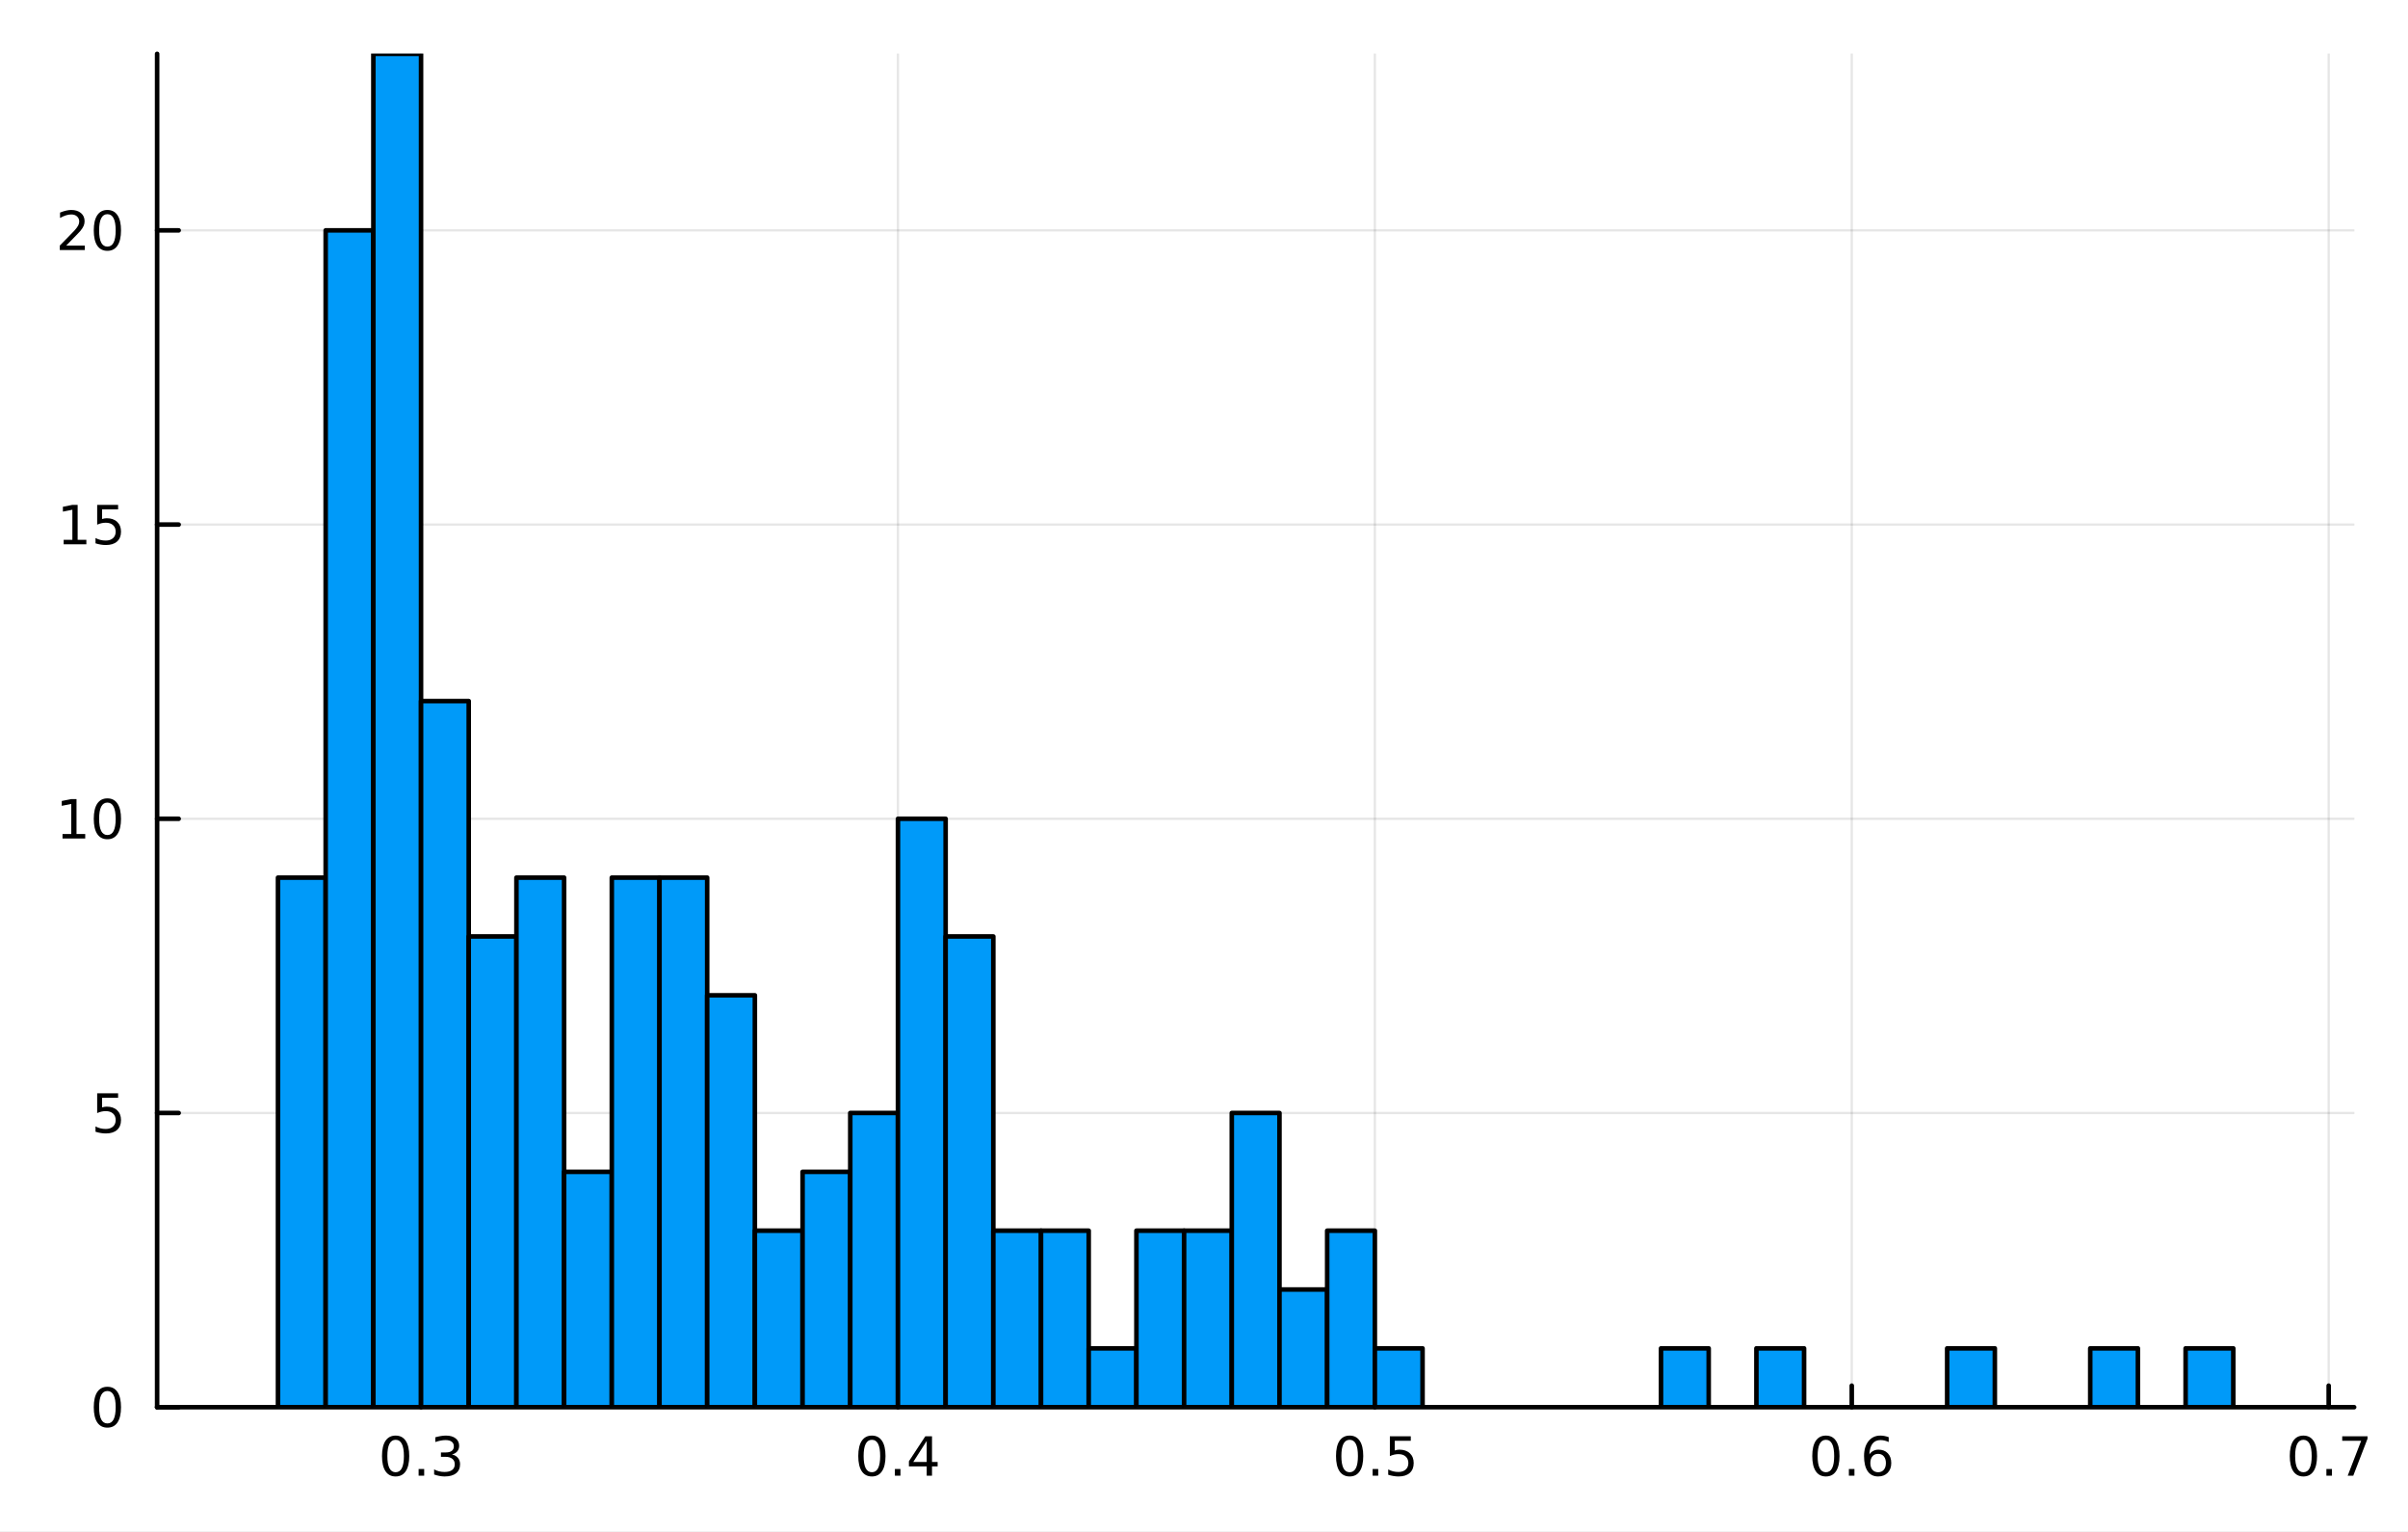 <?xml version="1.0" encoding="utf-8"?>
<svg xmlns="http://www.w3.org/2000/svg" xmlns:xlink="http://www.w3.org/1999/xlink" width="528" height="336" viewBox="0 0 2112 1344">
<rect x="0" y="0" width="2112" height="1344" fill="#333333" stroke="none"/>
<defs>
  <clipPath id="clip270">
    <rect x="0" y="0" width="2112" height="1344"/>
  </clipPath>
</defs>
<path clip-path="url(#clip270)" d="M0 1344 L2112 1344 L2112 0 L0 0  Z" fill="#ffffff" fill-rule="evenodd" fill-opacity="1"/>
<defs>
  <clipPath id="clip271">
    <rect x="422" y="0" width="1479" height="1344"/>
  </clipPath>
</defs>
<path clip-path="url(#clip270)" d="M137.816 1234.58 L2064.76 1234.58 L2064.76 47.244 L137.816 47.244  Z" fill="#ffffff" fill-rule="evenodd" fill-opacity="1"/>
<defs>
  <clipPath id="clip272">
    <rect x="137" y="47" width="1928" height="1188"/>
  </clipPath>
</defs>
<polyline clip-path="url(#clip272)" style="stroke:#000000; stroke-linecap:round; stroke-linejoin:round; stroke-width:2; stroke-opacity:0.1; fill:none" points="369.286,1234.58 369.286,47.244 "/>
<polyline clip-path="url(#clip272)" style="stroke:#000000; stroke-linecap:round; stroke-linejoin:round; stroke-width:2; stroke-opacity:0.1; fill:none" points="787.572,1234.58 787.572,47.244 "/>
<polyline clip-path="url(#clip272)" style="stroke:#000000; stroke-linecap:round; stroke-linejoin:round; stroke-width:2; stroke-opacity:0.1; fill:none" points="1205.86,1234.58 1205.86,47.244 "/>
<polyline clip-path="url(#clip272)" style="stroke:#000000; stroke-linecap:round; stroke-linejoin:round; stroke-width:2; stroke-opacity:0.1; fill:none" points="1624.14,1234.58 1624.14,47.244 "/>
<polyline clip-path="url(#clip272)" style="stroke:#000000; stroke-linecap:round; stroke-linejoin:round; stroke-width:2; stroke-opacity:0.1; fill:none" points="2042.43,1234.58 2042.43,47.244 "/>
<polyline clip-path="url(#clip270)" style="stroke:#000000; stroke-linecap:round; stroke-linejoin:round; stroke-width:4; stroke-opacity:1; fill:none" points="137.816,1234.58 2064.76,1234.58 "/>
<polyline clip-path="url(#clip270)" style="stroke:#000000; stroke-linecap:round; stroke-linejoin:round; stroke-width:4; stroke-opacity:1; fill:none" points="369.286,1234.58 369.286,1215.68 "/>
<polyline clip-path="url(#clip270)" style="stroke:#000000; stroke-linecap:round; stroke-linejoin:round; stroke-width:4; stroke-opacity:1; fill:none" points="787.572,1234.58 787.572,1215.68 "/>
<polyline clip-path="url(#clip270)" style="stroke:#000000; stroke-linecap:round; stroke-linejoin:round; stroke-width:4; stroke-opacity:1; fill:none" points="1205.86,1234.58 1205.86,1215.68 "/>
<polyline clip-path="url(#clip270)" style="stroke:#000000; stroke-linecap:round; stroke-linejoin:round; stroke-width:4; stroke-opacity:1; fill:none" points="1624.14,1234.58 1624.14,1215.68 "/>
<polyline clip-path="url(#clip270)" style="stroke:#000000; stroke-linecap:round; stroke-linejoin:round; stroke-width:4; stroke-opacity:1; fill:none" points="2042.43,1234.58 2042.43,1215.68 "/>
<path clip-path="url(#clip270)" d="M346.995 1263.19 Q343.384 1263.19 341.555 1266.76 Q339.749 1270.3 339.749 1277.43 Q339.749 1284.54 341.555 1288.1 Q343.384 1291.64 346.995 1291.64 Q350.629 1291.64 352.435 1288.1 Q354.263 1284.54 354.263 1277.43 Q354.263 1270.3 352.435 1266.76 Q350.629 1263.19 346.995 1263.19 M346.995 1259.49 Q352.805 1259.49 355.86 1264.1 Q358.939 1268.68 358.939 1277.43 Q358.939 1286.16 355.86 1290.76 Q352.805 1295.35 346.995 1295.35 Q341.185 1295.35 338.106 1290.76 Q335.05 1286.16 335.05 1277.43 Q335.05 1268.68 338.106 1264.1 Q341.185 1259.49 346.995 1259.49 Z" fill="#000000" fill-rule="nonzero" fill-opacity="1" /><path clip-path="url(#clip270)" d="M367.157 1288.8 L372.041 1288.8 L372.041 1294.67 L367.157 1294.67 L367.157 1288.8 Z" fill="#000000" fill-rule="nonzero" fill-opacity="1" /><path clip-path="url(#clip270)" d="M396.393 1276.04 Q399.749 1276.76 401.624 1279.03 Q403.522 1281.3 403.522 1284.63 Q403.522 1289.74 400.004 1292.55 Q396.485 1295.35 390.004 1295.35 Q387.828 1295.35 385.513 1294.91 Q383.221 1294.49 380.768 1293.63 L380.768 1289.12 Q382.712 1290.25 385.027 1290.83 Q387.342 1291.41 389.865 1291.41 Q394.263 1291.41 396.555 1289.67 Q398.869 1287.94 398.869 1284.63 Q398.869 1281.57 396.717 1279.86 Q394.587 1278.12 390.768 1278.12 L386.74 1278.12 L386.74 1274.28 L390.953 1274.28 Q394.402 1274.28 396.231 1272.92 Q398.059 1271.53 398.059 1268.93 Q398.059 1266.27 396.161 1264.86 Q394.286 1263.42 390.768 1263.42 Q388.846 1263.42 386.647 1263.84 Q384.448 1264.26 381.809 1265.14 L381.809 1260.97 Q384.471 1260.23 386.786 1259.86 Q389.124 1259.49 391.184 1259.49 Q396.508 1259.49 399.61 1261.92 Q402.712 1264.33 402.712 1268.45 Q402.712 1271.32 401.069 1273.31 Q399.425 1275.28 396.393 1276.04 Z" fill="#000000" fill-rule="nonzero" fill-opacity="1" /><path clip-path="url(#clip270)" d="M764.713 1263.19 Q761.102 1263.19 759.273 1266.76 Q757.468 1270.3 757.468 1277.43 Q757.468 1284.54 759.273 1288.1 Q761.102 1291.64 764.713 1291.64 Q768.347 1291.64 770.153 1288.1 Q771.981 1284.54 771.981 1277.43 Q771.981 1270.3 770.153 1266.76 Q768.347 1263.19 764.713 1263.19 M764.713 1259.49 Q770.523 1259.49 773.579 1264.1 Q776.657 1268.68 776.657 1277.43 Q776.657 1286.16 773.579 1290.76 Q770.523 1295.35 764.713 1295.35 Q758.903 1295.35 755.824 1290.76 Q752.769 1286.16 752.769 1277.43 Q752.769 1268.68 755.824 1264.1 Q758.903 1259.49 764.713 1259.49 Z" fill="#000000" fill-rule="nonzero" fill-opacity="1" /><path clip-path="url(#clip270)" d="M784.875 1288.8 L789.759 1288.8 L789.759 1294.67 L784.875 1294.67 L784.875 1288.8 Z" fill="#000000" fill-rule="nonzero" fill-opacity="1" /><path clip-path="url(#clip270)" d="M812.791 1264.19 L800.986 1282.64 L812.791 1282.64 L812.791 1264.19 M811.565 1260.11 L817.444 1260.11 L817.444 1282.64 L822.375 1282.64 L822.375 1286.53 L817.444 1286.53 L817.444 1294.67 L812.791 1294.67 L812.791 1286.53 L797.19 1286.53 L797.19 1282.01 L811.565 1260.11 Z" fill="#000000" fill-rule="nonzero" fill-opacity="1" /><path clip-path="url(#clip270)" d="M1183.74 1263.19 Q1180.13 1263.19 1178.3 1266.76 Q1176.49 1270.3 1176.49 1277.43 Q1176.49 1284.54 1178.3 1288.1 Q1180.13 1291.64 1183.74 1291.64 Q1187.37 1291.64 1189.18 1288.1 Q1191.01 1284.54 1191.01 1277.43 Q1191.01 1270.3 1189.18 1266.76 Q1187.37 1263.19 1183.74 1263.19 M1183.74 1259.49 Q1189.55 1259.49 1192.6 1264.1 Q1195.68 1268.68 1195.68 1277.43 Q1195.68 1286.16 1192.6 1290.76 Q1189.55 1295.35 1183.74 1295.35 Q1177.93 1295.35 1174.85 1290.76 Q1171.79 1286.16 1171.79 1277.43 Q1171.79 1268.68 1174.85 1264.1 Q1177.93 1259.49 1183.74 1259.49 Z" fill="#000000" fill-rule="nonzero" fill-opacity="1" /><path clip-path="url(#clip270)" d="M1203.9 1288.8 L1208.79 1288.8 L1208.79 1294.67 L1203.9 1294.67 L1203.9 1288.8 Z" fill="#000000" fill-rule="nonzero" fill-opacity="1" /><path clip-path="url(#clip270)" d="M1219.02 1260.11 L1237.37 1260.11 L1237.37 1264.05 L1223.3 1264.05 L1223.3 1272.52 Q1224.32 1272.17 1225.34 1272.01 Q1226.35 1271.83 1227.37 1271.83 Q1233.16 1271.83 1236.54 1275 Q1239.92 1278.17 1239.92 1283.59 Q1239.92 1289.17 1236.45 1292.27 Q1232.97 1295.35 1226.66 1295.35 Q1224.48 1295.35 1222.21 1294.98 Q1219.97 1294.61 1217.56 1293.86 L1217.56 1289.17 Q1219.64 1290.3 1221.86 1290.86 Q1224.09 1291.41 1226.56 1291.41 Q1230.57 1291.41 1232.91 1289.3 Q1235.24 1287.2 1235.24 1283.59 Q1235.24 1279.98 1232.91 1277.87 Q1230.57 1275.76 1226.56 1275.76 Q1224.69 1275.76 1222.81 1276.18 Q1220.96 1276.6 1219.02 1277.48 L1219.02 1260.11 Z" fill="#000000" fill-rule="nonzero" fill-opacity="1" /><path clip-path="url(#clip270)" d="M1601.45 1263.19 Q1597.83 1263.19 1596.01 1266.76 Q1594.2 1270.3 1594.2 1277.43 Q1594.2 1284.54 1596.01 1288.1 Q1597.83 1291.64 1601.45 1291.64 Q1605.08 1291.64 1606.89 1288.1 Q1608.71 1284.54 1608.71 1277.43 Q1608.71 1270.3 1606.89 1266.76 Q1605.08 1263.19 1601.45 1263.19 M1601.45 1259.49 Q1607.26 1259.49 1610.31 1264.1 Q1613.39 1268.68 1613.39 1277.43 Q1613.39 1286.16 1610.31 1290.76 Q1607.26 1295.35 1601.45 1295.35 Q1595.64 1295.35 1592.56 1290.76 Q1589.5 1286.16 1589.5 1277.43 Q1589.5 1268.68 1592.56 1264.1 Q1595.64 1259.49 1601.45 1259.49 Z" fill="#000000" fill-rule="nonzero" fill-opacity="1" /><path clip-path="url(#clip270)" d="M1621.61 1288.8 L1626.49 1288.8 L1626.49 1294.67 L1621.61 1294.67 L1621.61 1288.8 Z" fill="#000000" fill-rule="nonzero" fill-opacity="1" /><path clip-path="url(#clip270)" d="M1647.26 1275.53 Q1644.11 1275.53 1642.26 1277.68 Q1640.43 1279.84 1640.43 1283.59 Q1640.43 1287.31 1642.26 1289.49 Q1644.11 1291.64 1647.26 1291.64 Q1650.4 1291.64 1652.23 1289.49 Q1654.08 1287.31 1654.08 1283.59 Q1654.08 1279.84 1652.23 1277.68 Q1650.4 1275.53 1647.26 1275.53 M1656.54 1260.88 L1656.54 1265.14 Q1654.78 1264.3 1652.97 1263.86 Q1651.19 1263.42 1649.43 1263.42 Q1644.8 1263.42 1642.35 1266.55 Q1639.92 1269.67 1639.57 1275.99 Q1640.94 1273.98 1643 1272.92 Q1645.06 1271.83 1647.53 1271.83 Q1652.74 1271.83 1655.75 1275 Q1658.78 1278.15 1658.78 1283.59 Q1658.78 1288.91 1655.64 1292.13 Q1652.49 1295.35 1647.26 1295.35 Q1641.26 1295.35 1638.09 1290.76 Q1634.92 1286.16 1634.92 1277.43 Q1634.92 1269.24 1638.81 1264.37 Q1642.7 1259.49 1649.25 1259.49 Q1651.01 1259.49 1652.79 1259.84 Q1654.59 1260.18 1656.54 1260.88 Z" fill="#000000" fill-rule="nonzero" fill-opacity="1" /><path clip-path="url(#clip270)" d="M2020.26 1263.19 Q2016.65 1263.19 2014.82 1266.76 Q2013.02 1270.3 2013.02 1277.43 Q2013.02 1284.54 2014.82 1288.1 Q2016.65 1291.64 2020.26 1291.64 Q2023.9 1291.64 2025.7 1288.1 Q2027.53 1284.54 2027.53 1277.43 Q2027.53 1270.3 2025.7 1266.76 Q2023.9 1263.19 2020.26 1263.19 M2020.26 1259.49 Q2026.07 1259.49 2029.13 1264.1 Q2032.21 1268.68 2032.21 1277.43 Q2032.21 1286.16 2029.13 1290.76 Q2026.07 1295.35 2020.26 1295.35 Q2014.45 1295.35 2011.37 1290.76 Q2008.32 1286.16 2008.32 1277.43 Q2008.32 1268.68 2011.37 1264.1 Q2014.45 1259.49 2020.26 1259.49 Z" fill="#000000" fill-rule="nonzero" fill-opacity="1" /><path clip-path="url(#clip270)" d="M2040.43 1288.8 L2045.31 1288.8 L2045.31 1294.67 L2040.43 1294.67 L2040.43 1288.8 Z" fill="#000000" fill-rule="nonzero" fill-opacity="1" /><path clip-path="url(#clip270)" d="M2054.31 1260.11 L2076.54 1260.11 L2076.54 1262.11 L2063.99 1294.67 L2059.11 1294.67 L2070.91 1264.05 L2054.31 1264.05 L2054.31 1260.11 Z" fill="#000000" fill-rule="nonzero" fill-opacity="1" /><polyline clip-path="url(#clip272)" style="stroke:#000000; stroke-linecap:round; stroke-linejoin:round; stroke-width:2; stroke-opacity:0.1; fill:none" points="137.816,1234.58 2064.76,1234.58 "/>
<polyline clip-path="url(#clip272)" style="stroke:#000000; stroke-linecap:round; stroke-linejoin:round; stroke-width:2; stroke-opacity:0.1; fill:none" points="137.816,976.463 2064.76,976.463 "/>
<polyline clip-path="url(#clip272)" style="stroke:#000000; stroke-linecap:round; stroke-linejoin:round; stroke-width:2; stroke-opacity:0.1; fill:none" points="137.816,718.346 2064.76,718.346 "/>
<polyline clip-path="url(#clip272)" style="stroke:#000000; stroke-linecap:round; stroke-linejoin:round; stroke-width:2; stroke-opacity:0.1; fill:none" points="137.816,460.23 2064.76,460.23 "/>
<polyline clip-path="url(#clip272)" style="stroke:#000000; stroke-linecap:round; stroke-linejoin:round; stroke-width:2; stroke-opacity:0.1; fill:none" points="137.816,202.114 2064.76,202.114 "/>
<polyline clip-path="url(#clip270)" style="stroke:#000000; stroke-linecap:round; stroke-linejoin:round; stroke-width:4; stroke-opacity:1; fill:none" points="137.816,1234.58 137.816,47.244 "/>
<polyline clip-path="url(#clip270)" style="stroke:#000000; stroke-linecap:round; stroke-linejoin:round; stroke-width:4; stroke-opacity:1; fill:none" points="137.816,1234.58 156.713,1234.58 "/>
<polyline clip-path="url(#clip270)" style="stroke:#000000; stroke-linecap:round; stroke-linejoin:round; stroke-width:4; stroke-opacity:1; fill:none" points="137.816,976.463 156.713,976.463 "/>
<polyline clip-path="url(#clip270)" style="stroke:#000000; stroke-linecap:round; stroke-linejoin:round; stroke-width:4; stroke-opacity:1; fill:none" points="137.816,718.346 156.713,718.346 "/>
<polyline clip-path="url(#clip270)" style="stroke:#000000; stroke-linecap:round; stroke-linejoin:round; stroke-width:4; stroke-opacity:1; fill:none" points="137.816,460.23 156.713,460.23 "/>
<polyline clip-path="url(#clip270)" style="stroke:#000000; stroke-linecap:round; stroke-linejoin:round; stroke-width:4; stroke-opacity:1; fill:none" points="137.816,202.114 156.713,202.114 "/>
<path clip-path="url(#clip270)" d="M94.191 1220.38 Q90.58 1220.38 88.751 1223.94 Q86.946 1227.48 86.946 1234.61 Q86.946 1241.72 88.751 1245.28 Q90.58 1248.83 94.191 1248.83 Q97.825 1248.83 99.631 1245.28 Q101.46 1241.72 101.46 1234.61 Q101.46 1227.48 99.631 1223.94 Q97.825 1220.38 94.191 1220.38 M94.191 1216.67 Q100.001 1216.67 103.057 1221.28 Q106.136 1225.86 106.136 1234.61 Q106.136 1243.34 103.057 1247.95 Q100.001 1252.53 94.191 1252.53 Q88.381 1252.53 85.302 1247.95 Q82.247 1243.34 82.247 1234.61 Q82.247 1225.86 85.302 1221.28 Q88.381 1216.67 94.191 1216.67 Z" fill="#000000" fill-rule="nonzero" fill-opacity="1" /><path clip-path="url(#clip270)" d="M85.233 959.183 L103.589 959.183 L103.589 963.118 L89.515 963.118 L89.515 971.59 Q90.534 971.243 91.552 971.081 Q92.571 970.895 93.589 970.895 Q99.376 970.895 102.756 974.067 Q106.136 977.238 106.136 982.655 Q106.136 988.233 102.663 991.335 Q99.191 994.414 92.872 994.414 Q90.696 994.414 88.427 994.043 Q86.182 993.673 83.775 992.932 L83.775 988.233 Q85.858 989.368 88.08 989.923 Q90.302 990.479 92.779 990.479 Q96.784 990.479 99.122 988.372 Q101.46 986.266 101.46 982.655 Q101.46 979.044 99.122 976.937 Q96.784 974.831 92.779 974.831 Q90.904 974.831 89.029 975.247 Q87.177 975.664 85.233 976.544 L85.233 959.183 Z" fill="#000000" fill-rule="nonzero" fill-opacity="1" /><path clip-path="url(#clip270)" d="M54.84 731.691 L62.478 731.691 L62.478 705.326 L54.168 706.992 L54.168 702.733 L62.432 701.066 L67.108 701.066 L67.108 731.691 L74.747 731.691 L74.747 735.626 L54.84 735.626 L54.84 731.691 Z" fill="#000000" fill-rule="nonzero" fill-opacity="1" /><path clip-path="url(#clip270)" d="M94.191 704.145 Q90.58 704.145 88.751 707.71 Q86.946 711.251 86.946 718.381 Q86.946 725.487 88.751 729.052 Q90.58 732.594 94.191 732.594 Q97.825 732.594 99.631 729.052 Q101.46 725.487 101.46 718.381 Q101.46 711.251 99.631 707.71 Q97.825 704.145 94.191 704.145 M94.191 700.441 Q100.001 700.441 103.057 705.048 Q106.136 709.631 106.136 718.381 Q106.136 727.108 103.057 731.714 Q100.001 736.298 94.191 736.298 Q88.381 736.298 85.302 731.714 Q82.247 727.108 82.247 718.381 Q82.247 709.631 85.302 705.048 Q88.381 700.441 94.191 700.441 Z" fill="#000000" fill-rule="nonzero" fill-opacity="1" /><path clip-path="url(#clip270)" d="M55.835 473.575 L63.474 473.575 L63.474 447.209 L55.164 448.876 L55.164 444.617 L63.427 442.95 L68.103 442.95 L68.103 473.575 L75.742 473.575 L75.742 477.51 L55.835 477.51 L55.835 473.575 Z" fill="#000000" fill-rule="nonzero" fill-opacity="1" /><path clip-path="url(#clip270)" d="M85.233 442.95 L103.589 442.95 L103.589 446.885 L89.515 446.885 L89.515 455.357 Q90.534 455.01 91.552 454.848 Q92.571 454.663 93.589 454.663 Q99.376 454.663 102.756 457.834 Q106.136 461.006 106.136 466.422 Q106.136 472.001 102.663 475.103 Q99.191 478.181 92.872 478.181 Q90.696 478.181 88.427 477.811 Q86.182 477.441 83.775 476.7 L83.775 472.001 Q85.858 473.135 88.08 473.691 Q90.302 474.246 92.779 474.246 Q96.784 474.246 99.122 472.14 Q101.46 470.033 101.46 466.422 Q101.46 462.811 99.122 460.705 Q96.784 458.598 92.779 458.598 Q90.904 458.598 89.029 459.015 Q87.177 459.431 85.233 460.311 L85.233 442.95 Z" fill="#000000" fill-rule="nonzero" fill-opacity="1" /><path clip-path="url(#clip270)" d="M58.057 215.459 L74.376 215.459 L74.376 219.394 L52.432 219.394 L52.432 215.459 Q55.094 212.704 59.678 208.074 Q64.284 203.422 65.465 202.079 Q67.71 199.556 68.589 197.82 Q69.492 196.061 69.492 194.371 Q69.492 191.616 67.548 189.88 Q65.626 188.144 62.525 188.144 Q60.326 188.144 57.872 188.908 Q55.441 189.672 52.664 191.223 L52.664 186.5 Q55.488 185.366 57.941 184.788 Q60.395 184.209 62.432 184.209 Q67.802 184.209 70.997 186.894 Q74.191 189.579 74.191 194.07 Q74.191 196.2 73.381 198.121 Q72.594 200.019 70.488 202.612 Q69.909 203.283 66.807 206.5 Q63.705 209.695 58.057 215.459 Z" fill="#000000" fill-rule="nonzero" fill-opacity="1" /><path clip-path="url(#clip270)" d="M94.191 187.913 Q90.58 187.913 88.751 191.477 Q86.946 195.019 86.946 202.149 Q86.946 209.255 88.751 212.82 Q90.58 216.361 94.191 216.361 Q97.825 216.361 99.631 212.82 Q101.46 209.255 101.46 202.149 Q101.46 195.019 99.631 191.477 Q97.825 187.913 94.191 187.913 M94.191 184.209 Q100.001 184.209 103.057 188.815 Q106.136 193.399 106.136 202.149 Q106.136 210.875 103.057 215.482 Q100.001 220.065 94.191 220.065 Q88.381 220.065 85.302 215.482 Q82.247 210.875 82.247 202.149 Q82.247 193.399 85.302 188.815 Q88.381 184.209 94.191 184.209 Z" fill="#000000" fill-rule="nonzero" fill-opacity="1" /><path clip-path="url(#clip272)" d="M243.801 769.97 L243.801 1234.58 L285.629 1234.58 L285.629 769.97 L243.801 769.97 L243.801 769.97  Z" fill="#009af9" fill-rule="evenodd" fill-opacity="1"/>
<polyline clip-path="url(#clip272)" style="stroke:#000000; stroke-linecap:round; stroke-linejoin:round; stroke-width:4; stroke-opacity:1; fill:none" points="243.801,769.97 243.801,1234.58 285.629,1234.58 285.629,769.97 243.801,769.97 "/>
<path clip-path="url(#clip272)" d="M285.629 202.114 L285.629 1234.58 L327.458 1234.58 L327.458 202.114 L285.629 202.114 L285.629 202.114  Z" fill="#009af9" fill-rule="evenodd" fill-opacity="1"/>
<polyline clip-path="url(#clip272)" style="stroke:#000000; stroke-linecap:round; stroke-linejoin:round; stroke-width:4; stroke-opacity:1; fill:none" points="285.629,202.114 285.629,1234.58 327.458,1234.58 327.458,202.114 285.629,202.114 "/>
<path clip-path="url(#clip272)" d="M327.458 47.244 L327.458 1234.58 L369.286 1234.58 L369.286 47.244 L327.458 47.244 L327.458 47.244  Z" fill="#009af9" fill-rule="evenodd" fill-opacity="1"/>
<polyline clip-path="url(#clip272)" style="stroke:#000000; stroke-linecap:round; stroke-linejoin:round; stroke-width:4; stroke-opacity:1; fill:none" points="327.458,47.244 327.458,1234.58 369.286,1234.58 369.286,47.244 327.458,47.244 "/>
<path clip-path="url(#clip272)" d="M369.286 615.1 L369.286 1234.58 L411.115 1234.58 L411.115 615.1 L369.286 615.1 L369.286 615.1  Z" fill="#009af9" fill-rule="evenodd" fill-opacity="1"/>
<polyline clip-path="url(#clip272)" style="stroke:#000000; stroke-linecap:round; stroke-linejoin:round; stroke-width:4; stroke-opacity:1; fill:none" points="369.286,615.1 369.286,1234.58 411.115,1234.58 411.115,615.1 369.286,615.1 "/>
<path clip-path="url(#clip272)" d="M411.115 821.593 L411.115 1234.58 L452.943 1234.58 L452.943 821.593 L411.115 821.593 L411.115 821.593  Z" fill="#009af9" fill-rule="evenodd" fill-opacity="1"/>
<polyline clip-path="url(#clip272)" style="stroke:#000000; stroke-linecap:round; stroke-linejoin:round; stroke-width:4; stroke-opacity:1; fill:none" points="411.115,821.593 411.115,1234.58 452.943,1234.58 452.943,821.593 411.115,821.593 "/>
<path clip-path="url(#clip272)" d="M452.943 769.97 L452.943 1234.58 L494.772 1234.58 L494.772 769.97 L452.943 769.97 L452.943 769.97  Z" fill="#009af9" fill-rule="evenodd" fill-opacity="1"/>
<polyline clip-path="url(#clip272)" style="stroke:#000000; stroke-linecap:round; stroke-linejoin:round; stroke-width:4; stroke-opacity:1; fill:none" points="452.943,769.97 452.943,1234.58 494.772,1234.58 494.772,769.97 452.943,769.97 "/>
<path clip-path="url(#clip272)" d="M494.772 1028.09 L494.772 1234.58 L536.6 1234.58 L536.6 1028.09 L494.772 1028.09 L494.772 1028.09  Z" fill="#009af9" fill-rule="evenodd" fill-opacity="1"/>
<polyline clip-path="url(#clip272)" style="stroke:#000000; stroke-linecap:round; stroke-linejoin:round; stroke-width:4; stroke-opacity:1; fill:none" points="494.772,1028.09 494.772,1234.58 536.6,1234.58 536.6,1028.09 494.772,1028.09 "/>
<path clip-path="url(#clip272)" d="M536.6 769.97 L536.6 1234.58 L578.429 1234.58 L578.429 769.97 L536.6 769.97 L536.6 769.97  Z" fill="#009af9" fill-rule="evenodd" fill-opacity="1"/>
<polyline clip-path="url(#clip272)" style="stroke:#000000; stroke-linecap:round; stroke-linejoin:round; stroke-width:4; stroke-opacity:1; fill:none" points="536.6,769.97 536.6,1234.58 578.429,1234.58 578.429,769.97 536.6,769.97 "/>
<path clip-path="url(#clip272)" d="M578.429 769.97 L578.429 1234.58 L620.258 1234.58 L620.258 769.97 L578.429 769.97 L578.429 769.97  Z" fill="#009af9" fill-rule="evenodd" fill-opacity="1"/>
<polyline clip-path="url(#clip272)" style="stroke:#000000; stroke-linecap:round; stroke-linejoin:round; stroke-width:4; stroke-opacity:1; fill:none" points="578.429,769.97 578.429,1234.58 620.258,1234.58 620.258,769.97 578.429,769.97 "/>
<path clip-path="url(#clip272)" d="M620.258 873.216 L620.258 1234.58 L662.086 1234.58 L662.086 873.216 L620.258 873.216 L620.258 873.216  Z" fill="#009af9" fill-rule="evenodd" fill-opacity="1"/>
<polyline clip-path="url(#clip272)" style="stroke:#000000; stroke-linecap:round; stroke-linejoin:round; stroke-width:4; stroke-opacity:1; fill:none" points="620.258,873.216 620.258,1234.58 662.086,1234.58 662.086,873.216 620.258,873.216 "/>
<path clip-path="url(#clip272)" d="M662.086 1079.71 L662.086 1234.58 L703.915 1234.58 L703.915 1079.71 L662.086 1079.71 L662.086 1079.71  Z" fill="#009af9" fill-rule="evenodd" fill-opacity="1"/>
<polyline clip-path="url(#clip272)" style="stroke:#000000; stroke-linecap:round; stroke-linejoin:round; stroke-width:4; stroke-opacity:1; fill:none" points="662.086,1079.71 662.086,1234.58 703.915,1234.58 703.915,1079.71 662.086,1079.71 "/>
<path clip-path="url(#clip272)" d="M703.915 1028.09 L703.915 1234.58 L745.743 1234.58 L745.743 1028.09 L703.915 1028.09 L703.915 1028.09  Z" fill="#009af9" fill-rule="evenodd" fill-opacity="1"/>
<polyline clip-path="url(#clip272)" style="stroke:#000000; stroke-linecap:round; stroke-linejoin:round; stroke-width:4; stroke-opacity:1; fill:none" points="703.915,1028.09 703.915,1234.58 745.743,1234.58 745.743,1028.09 703.915,1028.09 "/>
<path clip-path="url(#clip272)" d="M745.743 976.463 L745.743 1234.58 L787.572 1234.58 L787.572 976.463 L745.743 976.463 L745.743 976.463  Z" fill="#009af9" fill-rule="evenodd" fill-opacity="1"/>
<polyline clip-path="url(#clip272)" style="stroke:#000000; stroke-linecap:round; stroke-linejoin:round; stroke-width:4; stroke-opacity:1; fill:none" points="745.743,976.463 745.743,1234.58 787.572,1234.58 787.572,976.463 745.743,976.463 "/>
<path clip-path="url(#clip272)" d="M787.572 718.346 L787.572 1234.58 L829.4 1234.58 L829.4 718.346 L787.572 718.346 L787.572 718.346  Z" fill="#009af9" fill-rule="evenodd" fill-opacity="1"/>
<polyline clip-path="url(#clip272)" style="stroke:#000000; stroke-linecap:round; stroke-linejoin:round; stroke-width:4; stroke-opacity:1; fill:none" points="787.572,718.346 787.572,1234.58 829.4,1234.58 829.4,718.346 787.572,718.346 "/>
<path clip-path="url(#clip272)" d="M829.4 821.593 L829.4 1234.58 L871.229 1234.58 L871.229 821.593 L829.4 821.593 L829.4 821.593  Z" fill="#009af9" fill-rule="evenodd" fill-opacity="1"/>
<polyline clip-path="url(#clip272)" style="stroke:#000000; stroke-linecap:round; stroke-linejoin:round; stroke-width:4; stroke-opacity:1; fill:none" points="829.4,821.593 829.4,1234.58 871.229,1234.58 871.229,821.593 829.4,821.593 "/>
<path clip-path="url(#clip272)" d="M871.229 1079.71 L871.229 1234.58 L913.057 1234.58 L913.057 1079.71 L871.229 1079.71 L871.229 1079.71  Z" fill="#009af9" fill-rule="evenodd" fill-opacity="1"/>
<polyline clip-path="url(#clip272)" style="stroke:#000000; stroke-linecap:round; stroke-linejoin:round; stroke-width:4; stroke-opacity:1; fill:none" points="871.229,1079.71 871.229,1234.58 913.057,1234.58 913.057,1079.71 871.229,1079.71 "/>
<path clip-path="url(#clip272)" d="M913.057 1079.71 L913.057 1234.58 L954.886 1234.58 L954.886 1079.71 L913.057 1079.71 L913.057 1079.71  Z" fill="#009af9" fill-rule="evenodd" fill-opacity="1"/>
<polyline clip-path="url(#clip272)" style="stroke:#000000; stroke-linecap:round; stroke-linejoin:round; stroke-width:4; stroke-opacity:1; fill:none" points="913.057,1079.71 913.057,1234.58 954.886,1234.58 954.886,1079.71 913.057,1079.71 "/>
<path clip-path="url(#clip272)" d="M954.886 1182.96 L954.886 1234.58 L996.714 1234.58 L996.714 1182.96 L954.886 1182.96 L954.886 1182.96  Z" fill="#009af9" fill-rule="evenodd" fill-opacity="1"/>
<polyline clip-path="url(#clip272)" style="stroke:#000000; stroke-linecap:round; stroke-linejoin:round; stroke-width:4; stroke-opacity:1; fill:none" points="954.886,1182.96 954.886,1234.58 996.714,1234.58 996.714,1182.96 954.886,1182.96 "/>
<path clip-path="url(#clip272)" d="M996.714 1079.71 L996.714 1234.58 L1038.54 1234.58 L1038.54 1079.71 L996.714 1079.71 L996.714 1079.71  Z" fill="#009af9" fill-rule="evenodd" fill-opacity="1"/>
<polyline clip-path="url(#clip272)" style="stroke:#000000; stroke-linecap:round; stroke-linejoin:round; stroke-width:4; stroke-opacity:1; fill:none" points="996.714,1079.71 996.714,1234.58 1038.54,1234.58 1038.54,1079.71 996.714,1079.71 "/>
<path clip-path="url(#clip272)" d="M1038.54 1079.71 L1038.54 1234.58 L1080.37 1234.58 L1080.37 1079.71 L1038.54 1079.71 L1038.54 1079.71  Z" fill="#009af9" fill-rule="evenodd" fill-opacity="1"/>
<polyline clip-path="url(#clip272)" style="stroke:#000000; stroke-linecap:round; stroke-linejoin:round; stroke-width:4; stroke-opacity:1; fill:none" points="1038.54,1079.71 1038.54,1234.58 1080.37,1234.58 1080.37,1079.71 1038.54,1079.71 "/>
<path clip-path="url(#clip272)" d="M1080.37 976.463 L1080.37 1234.58 L1122.2 1234.58 L1122.2 976.463 L1080.37 976.463 L1080.37 976.463  Z" fill="#009af9" fill-rule="evenodd" fill-opacity="1"/>
<polyline clip-path="url(#clip272)" style="stroke:#000000; stroke-linecap:round; stroke-linejoin:round; stroke-width:4; stroke-opacity:1; fill:none" points="1080.37,976.463 1080.37,1234.58 1122.2,1234.58 1122.2,976.463 1080.37,976.463 "/>
<path clip-path="url(#clip272)" d="M1122.2 1131.33 L1122.2 1234.58 L1164.03 1234.58 L1164.03 1131.33 L1122.2 1131.33 L1122.2 1131.33  Z" fill="#009af9" fill-rule="evenodd" fill-opacity="1"/>
<polyline clip-path="url(#clip272)" style="stroke:#000000; stroke-linecap:round; stroke-linejoin:round; stroke-width:4; stroke-opacity:1; fill:none" points="1122.2,1131.33 1122.2,1234.58 1164.03,1234.58 1164.03,1131.33 1122.2,1131.33 "/>
<path clip-path="url(#clip272)" d="M1164.03 1079.71 L1164.03 1234.58 L1205.86 1234.58 L1205.86 1079.71 L1164.03 1079.71 L1164.03 1079.71  Z" fill="#009af9" fill-rule="evenodd" fill-opacity="1"/>
<polyline clip-path="url(#clip272)" style="stroke:#000000; stroke-linecap:round; stroke-linejoin:round; stroke-width:4; stroke-opacity:1; fill:none" points="1164.03,1079.71 1164.03,1234.58 1205.86,1234.58 1205.86,1079.71 1164.03,1079.71 "/>
<path clip-path="url(#clip272)" d="M1205.86 1182.96 L1205.86 1234.58 L1247.69 1234.58 L1247.69 1182.96 L1205.86 1182.96 L1205.86 1182.96  Z" fill="#009af9" fill-rule="evenodd" fill-opacity="1"/>
<polyline clip-path="url(#clip272)" style="stroke:#000000; stroke-linecap:round; stroke-linejoin:round; stroke-width:4; stroke-opacity:1; fill:none" points="1205.86,1182.96 1205.86,1234.58 1247.69,1234.58 1247.69,1182.96 1205.86,1182.96 "/>
<path clip-path="url(#clip272)" d="M1247.69 1234.58 L1247.69 1234.58 L1289.51 1234.58 L1289.51 1234.58 L1247.69 1234.58 L1247.69 1234.58  Z" fill="#009af9" fill-rule="evenodd" fill-opacity="1"/>
<polyline clip-path="url(#clip272)" style="stroke:#000000; stroke-linecap:round; stroke-linejoin:round; stroke-width:4; stroke-opacity:1; fill:none" points="1247.69,1234.58 1247.69,1234.58 1289.51,1234.58 1247.69,1234.58 "/>
<path clip-path="url(#clip272)" d="M1289.51 1234.58 L1289.51 1234.58 L1331.34 1234.58 L1331.34 1234.58 L1289.51 1234.58 L1289.51 1234.58  Z" fill="#009af9" fill-rule="evenodd" fill-opacity="1"/>
<polyline clip-path="url(#clip272)" style="stroke:#000000; stroke-linecap:round; stroke-linejoin:round; stroke-width:4; stroke-opacity:1; fill:none" points="1289.51,1234.58 1289.51,1234.58 1331.34,1234.58 1289.51,1234.58 "/>
<path clip-path="url(#clip272)" d="M1331.34 1234.58 L1331.34 1234.58 L1373.17 1234.58 L1373.17 1234.58 L1331.34 1234.58 L1331.34 1234.58  Z" fill="#009af9" fill-rule="evenodd" fill-opacity="1"/>
<polyline clip-path="url(#clip272)" style="stroke:#000000; stroke-linecap:round; stroke-linejoin:round; stroke-width:4; stroke-opacity:1; fill:none" points="1331.34,1234.58 1331.34,1234.58 1373.17,1234.58 1331.34,1234.58 "/>
<path clip-path="url(#clip272)" d="M1373.17 1234.58 L1373.17 1234.58 L1415 1234.58 L1415 1234.58 L1373.17 1234.58 L1373.17 1234.58  Z" fill="#009af9" fill-rule="evenodd" fill-opacity="1"/>
<polyline clip-path="url(#clip272)" style="stroke:#000000; stroke-linecap:round; stroke-linejoin:round; stroke-width:4; stroke-opacity:1; fill:none" points="1373.17,1234.58 1373.17,1234.58 1415,1234.58 1373.17,1234.58 "/>
<path clip-path="url(#clip272)" d="M1415 1234.58 L1415 1234.58 L1456.83 1234.58 L1456.83 1234.58 L1415 1234.58 L1415 1234.58  Z" fill="#009af9" fill-rule="evenodd" fill-opacity="1"/>
<polyline clip-path="url(#clip272)" style="stroke:#000000; stroke-linecap:round; stroke-linejoin:round; stroke-width:4; stroke-opacity:1; fill:none" points="1415,1234.58 1415,1234.58 1456.83,1234.58 1415,1234.58 "/>
<path clip-path="url(#clip272)" d="M1456.83 1182.96 L1456.83 1234.58 L1498.66 1234.58 L1498.66 1182.96 L1456.83 1182.96 L1456.83 1182.96  Z" fill="#009af9" fill-rule="evenodd" fill-opacity="1"/>
<polyline clip-path="url(#clip272)" style="stroke:#000000; stroke-linecap:round; stroke-linejoin:round; stroke-width:4; stroke-opacity:1; fill:none" points="1456.83,1182.96 1456.83,1234.58 1498.66,1234.58 1498.66,1182.96 1456.83,1182.96 "/>
<path clip-path="url(#clip272)" d="M1498.66 1234.58 L1498.66 1234.58 L1540.49 1234.58 L1540.49 1234.58 L1498.66 1234.58 L1498.66 1234.58  Z" fill="#009af9" fill-rule="evenodd" fill-opacity="1"/>
<polyline clip-path="url(#clip272)" style="stroke:#000000; stroke-linecap:round; stroke-linejoin:round; stroke-width:4; stroke-opacity:1; fill:none" points="1498.66,1234.58 1498.66,1234.58 1540.49,1234.58 1498.66,1234.58 "/>
<path clip-path="url(#clip272)" d="M1540.49 1182.96 L1540.49 1234.58 L1582.31 1234.58 L1582.31 1182.96 L1540.49 1182.96 L1540.49 1182.96  Z" fill="#009af9" fill-rule="evenodd" fill-opacity="1"/>
<polyline clip-path="url(#clip272)" style="stroke:#000000; stroke-linecap:round; stroke-linejoin:round; stroke-width:4; stroke-opacity:1; fill:none" points="1540.49,1182.96 1540.49,1234.58 1582.31,1234.58 1582.31,1182.96 1540.49,1182.96 "/>
<path clip-path="url(#clip272)" d="M1582.31 1234.58 L1582.31 1234.58 L1624.14 1234.58 L1624.14 1234.58 L1582.31 1234.58 L1582.31 1234.58  Z" fill="#009af9" fill-rule="evenodd" fill-opacity="1"/>
<polyline clip-path="url(#clip272)" style="stroke:#000000; stroke-linecap:round; stroke-linejoin:round; stroke-width:4; stroke-opacity:1; fill:none" points="1582.31,1234.58 1582.31,1234.58 1624.14,1234.58 1582.31,1234.58 "/>
<path clip-path="url(#clip272)" d="M1624.14 1234.58 L1624.14 1234.58 L1665.97 1234.58 L1665.97 1234.58 L1624.14 1234.58 L1624.14 1234.58  Z" fill="#009af9" fill-rule="evenodd" fill-opacity="1"/>
<polyline clip-path="url(#clip272)" style="stroke:#000000; stroke-linecap:round; stroke-linejoin:round; stroke-width:4; stroke-opacity:1; fill:none" points="1624.14,1234.58 1624.14,1234.58 1665.97,1234.58 1624.14,1234.58 "/>
<path clip-path="url(#clip272)" d="M1665.97 1234.58 L1665.97 1234.58 L1707.8 1234.58 L1707.8 1234.58 L1665.97 1234.58 L1665.97 1234.58  Z" fill="#009af9" fill-rule="evenodd" fill-opacity="1"/>
<polyline clip-path="url(#clip272)" style="stroke:#000000; stroke-linecap:round; stroke-linejoin:round; stroke-width:4; stroke-opacity:1; fill:none" points="1665.97,1234.58 1665.97,1234.58 1707.8,1234.58 1665.97,1234.58 "/>
<path clip-path="url(#clip272)" d="M1707.8 1182.96 L1707.8 1234.58 L1749.63 1234.58 L1749.63 1182.96 L1707.8 1182.96 L1707.8 1182.96  Z" fill="#009af9" fill-rule="evenodd" fill-opacity="1"/>
<polyline clip-path="url(#clip272)" style="stroke:#000000; stroke-linecap:round; stroke-linejoin:round; stroke-width:4; stroke-opacity:1; fill:none" points="1707.8,1182.96 1707.8,1234.58 1749.63,1234.58 1749.63,1182.96 1707.8,1182.96 "/>
<path clip-path="url(#clip272)" d="M1749.63 1234.58 L1749.63 1234.58 L1791.46 1234.58 L1791.46 1234.58 L1749.63 1234.58 L1749.63 1234.58  Z" fill="#009af9" fill-rule="evenodd" fill-opacity="1"/>
<polyline clip-path="url(#clip272)" style="stroke:#000000; stroke-linecap:round; stroke-linejoin:round; stroke-width:4; stroke-opacity:1; fill:none" points="1749.63,1234.58 1749.63,1234.58 1791.46,1234.58 1749.63,1234.58 "/>
<path clip-path="url(#clip272)" d="M1791.46 1234.58 L1791.46 1234.58 L1833.29 1234.58 L1833.29 1234.58 L1791.46 1234.58 L1791.46 1234.58  Z" fill="#009af9" fill-rule="evenodd" fill-opacity="1"/>
<polyline clip-path="url(#clip272)" style="stroke:#000000; stroke-linecap:round; stroke-linejoin:round; stroke-width:4; stroke-opacity:1; fill:none" points="1791.46,1234.58 1791.46,1234.58 1833.29,1234.58 1791.46,1234.58 "/>
<path clip-path="url(#clip272)" d="M1833.29 1182.96 L1833.29 1234.58 L1875.11 1234.58 L1875.11 1182.96 L1833.29 1182.96 L1833.29 1182.96  Z" fill="#009af9" fill-rule="evenodd" fill-opacity="1"/>
<polyline clip-path="url(#clip272)" style="stroke:#000000; stroke-linecap:round; stroke-linejoin:round; stroke-width:4; stroke-opacity:1; fill:none" points="1833.29,1182.96 1833.29,1234.58 1875.11,1234.58 1875.11,1182.96 1833.29,1182.96 "/>
<path clip-path="url(#clip272)" d="M1875.11 1234.58 L1875.11 1234.58 L1916.94 1234.58 L1916.94 1234.58 L1875.11 1234.58 L1875.11 1234.58  Z" fill="#009af9" fill-rule="evenodd" fill-opacity="1"/>
<polyline clip-path="url(#clip272)" style="stroke:#000000; stroke-linecap:round; stroke-linejoin:round; stroke-width:4; stroke-opacity:1; fill:none" points="1875.11,1234.58 1875.11,1234.58 1916.94,1234.58 1875.11,1234.58 "/>
<path clip-path="url(#clip272)" d="M1916.94 1182.96 L1916.94 1234.58 L1958.77 1234.58 L1958.77 1182.96 L1916.94 1182.96 L1916.94 1182.96  Z" fill="#009af9" fill-rule="evenodd" fill-opacity="1"/>
<polyline clip-path="url(#clip272)" style="stroke:#000000; stroke-linecap:round; stroke-linejoin:round; stroke-width:4; stroke-opacity:1; fill:none" points="1916.94,1182.96 1916.94,1234.58 1958.77,1234.58 1958.77,1182.96 1916.94,1182.96 "/>
<circle clip-path="url(#clip272)" style="fill:#009af9; stroke:none; fill-opacity:0" cx="264.715" cy="769.97" r="2"/>
<circle clip-path="url(#clip272)" style="fill:#009af9; stroke:none; fill-opacity:0" cx="306.543" cy="202.114" r="2"/>
<circle clip-path="url(#clip272)" style="fill:#009af9; stroke:none; fill-opacity:0" cx="348.372" cy="47.244" r="2"/>
<circle clip-path="url(#clip272)" style="fill:#009af9; stroke:none; fill-opacity:0" cx="390.201" cy="615.1" r="2"/>
<circle clip-path="url(#clip272)" style="fill:#009af9; stroke:none; fill-opacity:0" cx="432.029" cy="821.593" r="2"/>
<circle clip-path="url(#clip272)" style="fill:#009af9; stroke:none; fill-opacity:0" cx="473.858" cy="769.97" r="2"/>
<circle clip-path="url(#clip272)" style="fill:#009af9; stroke:none; fill-opacity:0" cx="515.686" cy="1028.09" r="2"/>
<circle clip-path="url(#clip272)" style="fill:#009af9; stroke:none; fill-opacity:0" cx="557.515" cy="769.97" r="2"/>
<circle clip-path="url(#clip272)" style="fill:#009af9; stroke:none; fill-opacity:0" cx="599.343" cy="769.97" r="2"/>
<circle clip-path="url(#clip272)" style="fill:#009af9; stroke:none; fill-opacity:0" cx="641.172" cy="873.216" r="2"/>
<circle clip-path="url(#clip272)" style="fill:#009af9; stroke:none; fill-opacity:0" cx="683" cy="1079.71" r="2"/>
<circle clip-path="url(#clip272)" style="fill:#009af9; stroke:none; fill-opacity:0" cx="724.829" cy="1028.09" r="2"/>
<circle clip-path="url(#clip272)" style="fill:#009af9; stroke:none; fill-opacity:0" cx="766.657" cy="976.463" r="2"/>
<circle clip-path="url(#clip272)" style="fill:#009af9; stroke:none; fill-opacity:0" cx="808.486" cy="718.346" r="2"/>
<circle clip-path="url(#clip272)" style="fill:#009af9; stroke:none; fill-opacity:0" cx="850.314" cy="821.593" r="2"/>
<circle clip-path="url(#clip272)" style="fill:#009af9; stroke:none; fill-opacity:0" cx="892.143" cy="1079.71" r="2"/>
<circle clip-path="url(#clip272)" style="fill:#009af9; stroke:none; fill-opacity:0" cx="933.972" cy="1079.71" r="2"/>
<circle clip-path="url(#clip272)" style="fill:#009af9; stroke:none; fill-opacity:0" cx="975.8" cy="1182.96" r="2"/>
<circle clip-path="url(#clip272)" style="fill:#009af9; stroke:none; fill-opacity:0" cx="1017.63" cy="1079.71" r="2"/>
<circle clip-path="url(#clip272)" style="fill:#009af9; stroke:none; fill-opacity:0" cx="1059.46" cy="1079.71" r="2"/>
<circle clip-path="url(#clip272)" style="fill:#009af9; stroke:none; fill-opacity:0" cx="1101.29" cy="976.463" r="2"/>
<circle clip-path="url(#clip272)" style="fill:#009af9; stroke:none; fill-opacity:0" cx="1143.11" cy="1131.33" r="2"/>
<circle clip-path="url(#clip272)" style="fill:#009af9; stroke:none; fill-opacity:0" cx="1184.94" cy="1079.71" r="2"/>
<circle clip-path="url(#clip272)" style="fill:#009af9; stroke:none; fill-opacity:0" cx="1226.77" cy="1182.96" r="2"/>
<circle clip-path="url(#clip272)" style="fill:#009af9; stroke:none; fill-opacity:0" cx="1268.6" cy="1234.58" r="2"/>
<circle clip-path="url(#clip272)" style="fill:#009af9; stroke:none; fill-opacity:0" cx="1310.43" cy="1234.58" r="2"/>
<circle clip-path="url(#clip272)" style="fill:#009af9; stroke:none; fill-opacity:0" cx="1352.26" cy="1234.58" r="2"/>
<circle clip-path="url(#clip272)" style="fill:#009af9; stroke:none; fill-opacity:0" cx="1394.09" cy="1234.58" r="2"/>
<circle clip-path="url(#clip272)" style="fill:#009af9; stroke:none; fill-opacity:0" cx="1435.91" cy="1234.58" r="2"/>
<circle clip-path="url(#clip272)" style="fill:#009af9; stroke:none; fill-opacity:0" cx="1477.74" cy="1182.96" r="2"/>
<circle clip-path="url(#clip272)" style="fill:#009af9; stroke:none; fill-opacity:0" cx="1519.57" cy="1234.58" r="2"/>
<circle clip-path="url(#clip272)" style="fill:#009af9; stroke:none; fill-opacity:0" cx="1561.4" cy="1182.96" r="2"/>
<circle clip-path="url(#clip272)" style="fill:#009af9; stroke:none; fill-opacity:0" cx="1603.23" cy="1234.58" r="2"/>
<circle clip-path="url(#clip272)" style="fill:#009af9; stroke:none; fill-opacity:0" cx="1645.06" cy="1234.58" r="2"/>
<circle clip-path="url(#clip272)" style="fill:#009af9; stroke:none; fill-opacity:0" cx="1686.89" cy="1234.58" r="2"/>
<circle clip-path="url(#clip272)" style="fill:#009af9; stroke:none; fill-opacity:0" cx="1728.71" cy="1182.96" r="2"/>
<circle clip-path="url(#clip272)" style="fill:#009af9; stroke:none; fill-opacity:0" cx="1770.54" cy="1234.58" r="2"/>
<circle clip-path="url(#clip272)" style="fill:#009af9; stroke:none; fill-opacity:0" cx="1812.37" cy="1234.58" r="2"/>
<circle clip-path="url(#clip272)" style="fill:#009af9; stroke:none; fill-opacity:0" cx="1854.2" cy="1182.96" r="2"/>
<circle clip-path="url(#clip272)" style="fill:#009af9; stroke:none; fill-opacity:0" cx="1896.03" cy="1234.58" r="2"/>
<circle clip-path="url(#clip272)" style="fill:#009af9; stroke:none; fill-opacity:0" cx="1937.86" cy="1182.96" r="2"/>
</svg>
